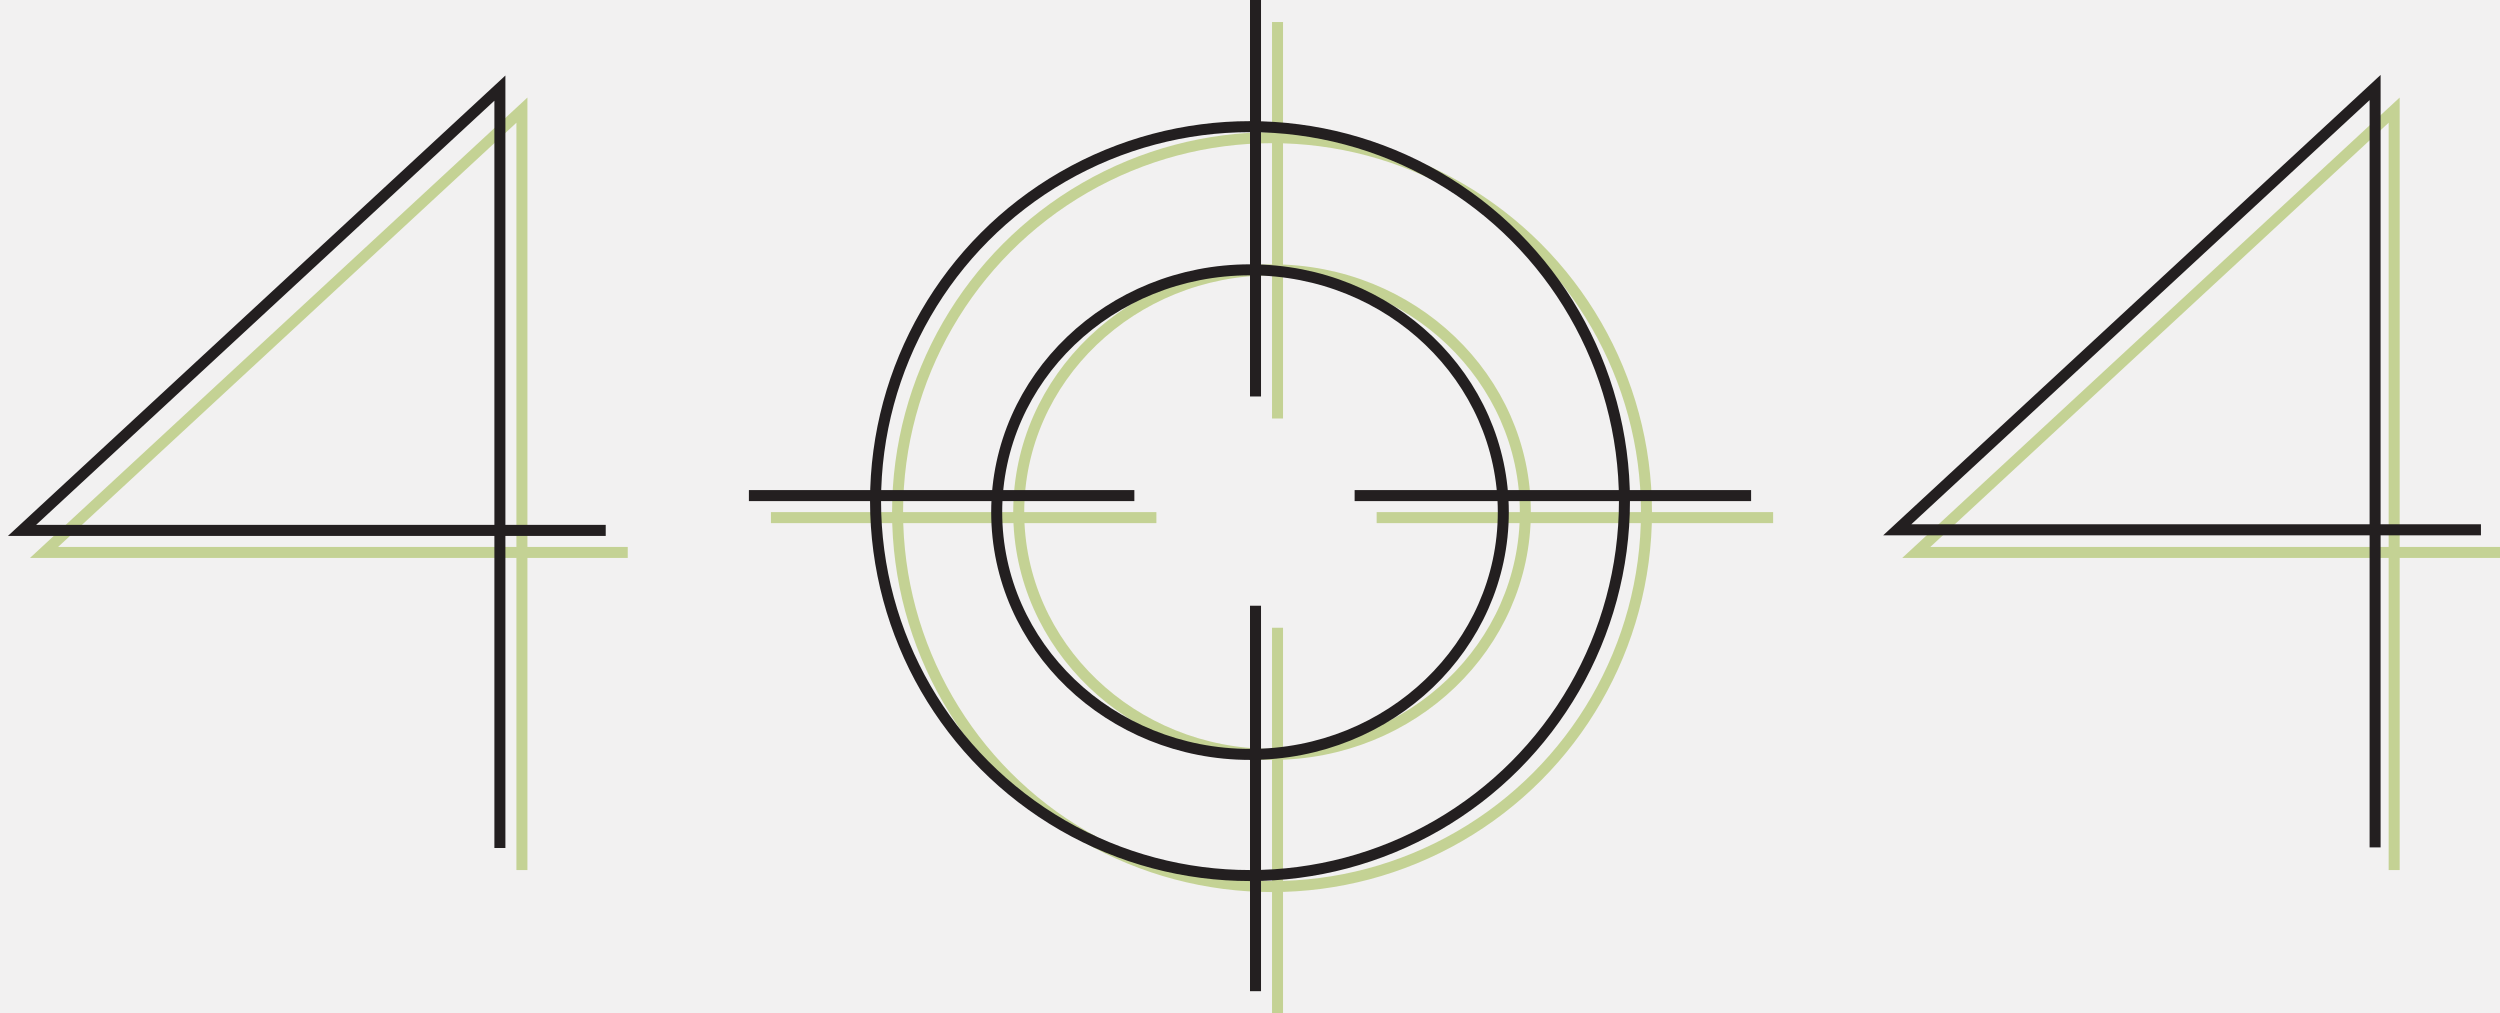<svg width="227" height="92" viewBox="0 0 227 92" fill="none" xmlns="http://www.w3.org/2000/svg">
<rect width="227" height="92" fill="#AFAFAF"/>
<g clip-path="url(#clip0_0_1)">
<rect width="320" height="956" transform="translate(-45 -184)" fill="#F2F1F1"/>
<path d="M47.39 79V10L4 50.16H57" stroke="#C4D294"/>
<path d="M217.39 79V10L174 50.16H227" stroke="#C4D294"/>
<path d="M45.39 77V8L2 48.16H55" stroke="#231F20"/>
<path d="M215.66 76.946V7.946L172.27 48.106H225.27" stroke="#231F20"/>
<circle cx="115.5" cy="46.5" r="34" stroke="#C4D294"/>
<path d="M138.5 46.5C138.5 58.63 128.223 68.5 115.5 68.5C102.777 68.5 92.5 58.63 92.5 46.5C92.5 34.37 102.777 24.5 115.5 24.5C128.223 24.5 138.5 34.37 138.5 46.5Z" stroke="#C4D294"/>
<path d="M116 2L116 38" stroke="#C4D294" strokeWidth="2"/>
<path d="M116 57V92.001" stroke="#C4D294" strokeWidth="2"/>
<path d="M161 47H125" stroke="#C4D294" strokeWidth="2"/>
<path d="M105 47H70" stroke="#C4D294" strokeWidth="2"/>
<circle cx="113.5" cy="45.5" r="34" stroke="#231F20"/>
<path d="M136.5 46.5C136.5 58.63 126.223 68.5 113.5 68.5C100.777 68.5 90.5 58.63 90.5 46.5C90.5 34.37 100.777 24.5 113.5 24.5C126.223 24.5 136.5 34.37 136.5 46.5Z" stroke="#231F20"/>
<path d="M114 0L114 36" stroke="#231F20" strokeWidth="2"/>
<path d="M114 55V90" stroke="#231F20" strokeWidth="2"/>
<path d="M159 45L123 45" stroke="#231F20" strokeWidth="2"/>
<path d="M103 45H68" stroke="#231F20" strokeWidth="2"/>
<path d="M-28.5 87.077V-24.5H258.5V127.5H13.041L-28.5 87.077Z" stroke="#231F20"/>
</g>
<defs>
<clipPath id="clip0_0_1">
<rect width="320" height="956" fill="white" transform="translate(-45 -184)"/>
</clipPath>
</defs>
</svg>
